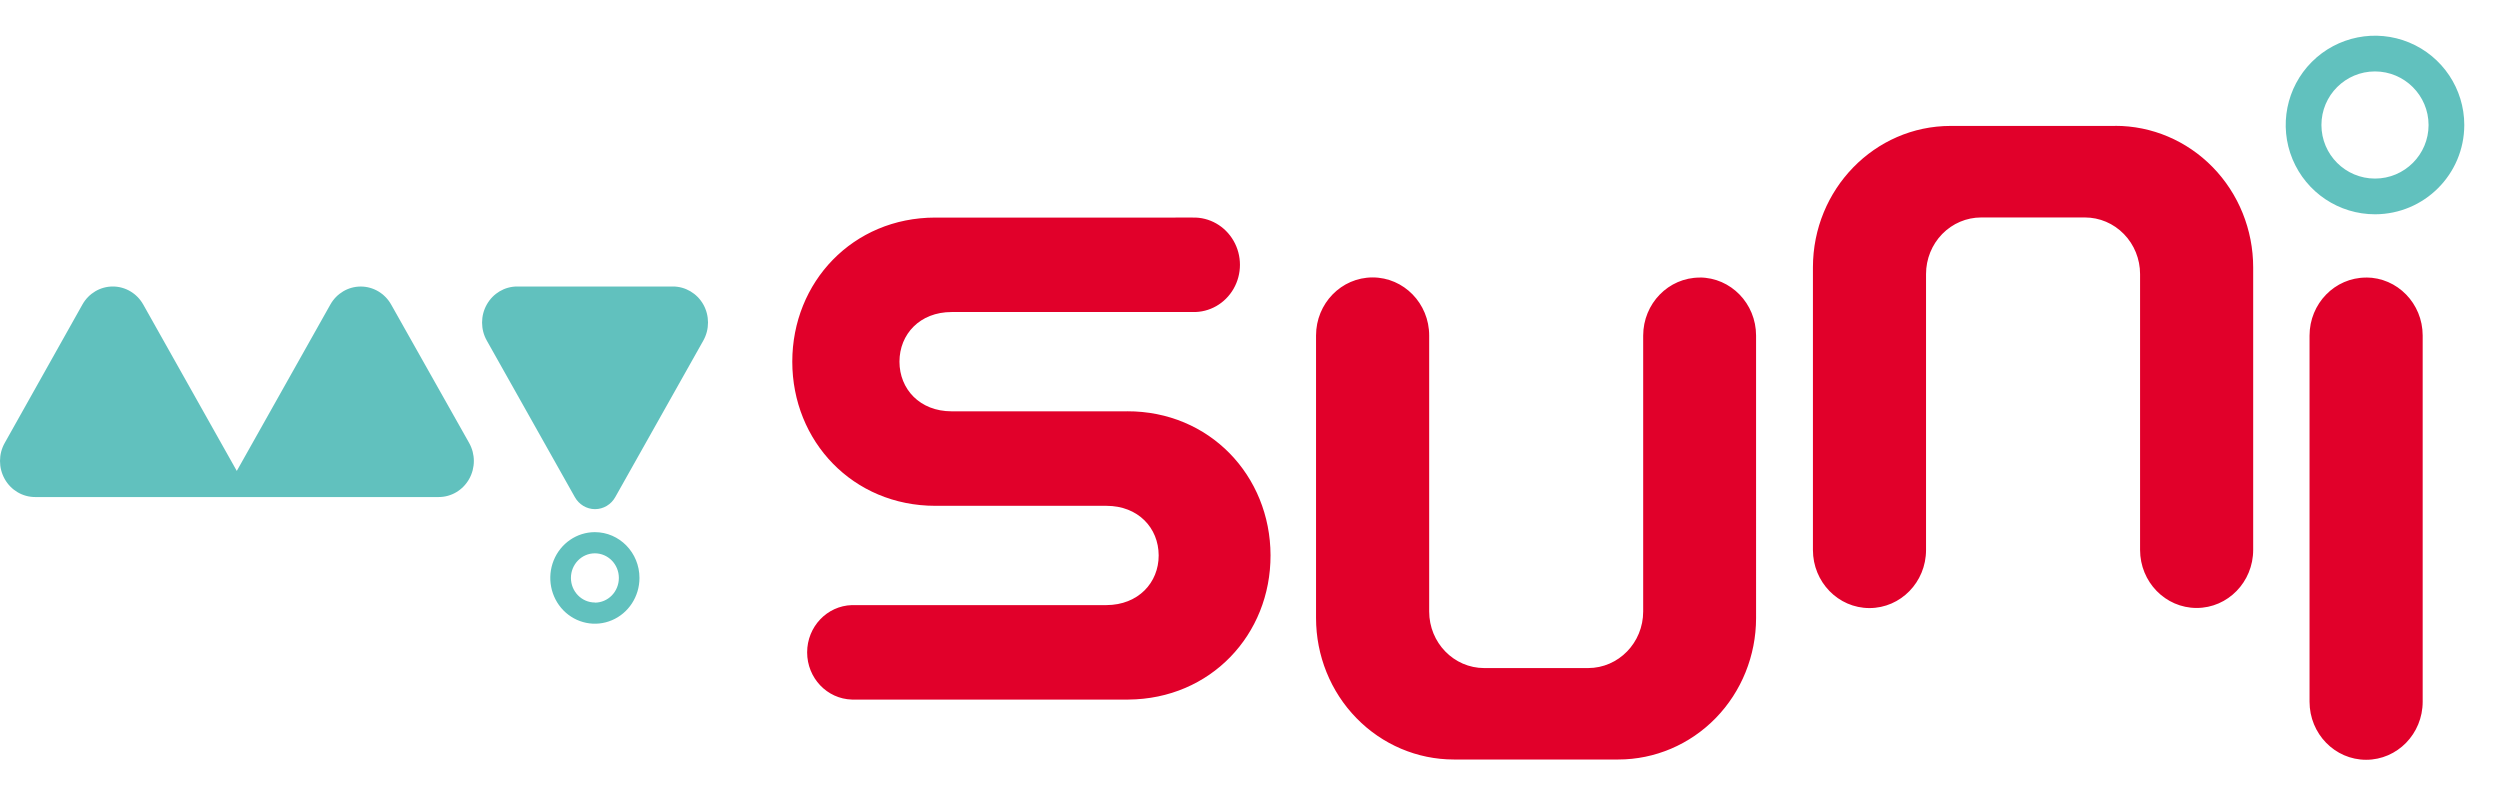 <svg xmlns="http://www.w3.org/2000/svg" width="70" height="22" viewBox="0 0 70 22">
    <g fill="none" fill-rule="evenodd">
        <g fill-rule="nonzero">
            <g>
                <path d="M0.864 0H70V21.728H0.864z" transform="translate(-60 -37) translate(60 37)"/>
                <path fill="#E1002A" d="M31.556 11.517h-4.911c-.89 0-1.46-.622-1.46-1.39 0-.768.57-1.39 1.46-1.39h6.75c.469.013.907-.236 1.145-.651.238-.414.238-.929 0-1.343-.238-.415-.676-.664-1.144-.651H26.19c-2.312 0-4.006 1.806-4.006 4.035s1.697 4.036 4.006 4.036h4.79c.89 0 1.461.62 1.463 1.387.002.767-.574 1.39-1.463 1.393h-7.126c-.698.02-1.254.606-1.254 1.323s.556 1.303 1.254 1.322h7.738c2.304-.016 3.989-1.817 3.983-4.042-.006-2.225-1.705-4.037-4.019-4.03zm16.037-3.745c-.875 0-1.584.728-1.584 1.626v7.724c0 .875-.691 1.584-1.543 1.584H41.56c-.852 0-1.543-.709-1.543-1.584V9.394c0-.898-.71-1.626-1.584-1.626-.875 0-1.584.728-1.584 1.626v7.912c0 1.05.406 2.058 1.13 2.8.723.743 1.705 1.16 2.728 1.16h4.605c1.023 0 2.004-.417 2.728-1.16.723-.742 1.13-1.75 1.13-2.8V9.394c-.001-.895-.706-1.621-1.578-1.624v.002zm11.632-4.246h-4.606c-2.13 0-3.857 1.774-3.857 3.961V15.4c0 .898.709 1.626 1.583 1.626.875 0 1.584-.728 1.584-1.626V7.673c0-.42.163-.823.452-1.12.29-.297.682-.464 1.091-.464h2.907c.409 0 .801.167 1.09.464.29.297.453.7.453 1.12v7.724c0 .898.709 1.626 1.584 1.626.874 0 1.583-.728 1.583-1.626V7.486c0-1.052-.407-2.061-1.132-2.804-.725-.743-1.708-1.16-2.732-1.158v.002zm7.026 4.246c-.875 0-1.584.728-1.584 1.626v10.25c0 .898.71 1.626 1.584 1.626.875 0 1.584-.728 1.584-1.626V9.394c-.001-.897-.71-1.624-1.584-1.624v.002z" transform="translate(-60 -37) translate(60 37)"/>
                <path fill="#61C1BE" d="M10.952 8.527c-.176-.312-.5-.504-.852-.504-.35 0-.675.192-.85.504l-2.62 4.659-2.62-4.66c-.176-.312-.5-.504-.852-.504-.35 0-.675.192-.85.504L.132 12.403c-.176.312-.176.697 0 1.01.175.312.5.504.85.504h11.303c.351 0 .675-.192.851-.505.176-.312.176-.696 0-1.009l-2.184-3.876zm7.885-.505h-4.356c-.351 0-.676.192-.851.505-.176.312-.176.697 0 1.009l2.464 4.38c.116.21.332.34.567.34.235 0 .452-.13.568-.34l2.464-4.38c.176-.313.175-.7-.001-1.012-.177-.312-.503-.503-.855-.502zm-2.18 6.878c-.505 0-.96.312-1.154.791-.193.48-.086 1.03.27 1.397.358.367.895.477 1.361.278.467-.198.771-.666.771-1.184 0-.708-.559-1.281-1.248-1.282zm0 1.97c-.37 0-.671-.308-.671-.688 0-.38.3-.689.67-.689.371 0 .672.309.672.689 0 .183-.07.359-.196.489s-.297.202-.475.203v-.003zM66.503 6c-1.012.001-1.924-.608-2.312-1.542-.388-.934-.174-2.01.54-2.725.716-.716 1.791-.93 2.726-.543C68.39 1.577 69 2.49 69 3.5c-.002 1.38-1.119 2.497-2.497 2.5zm-.004-4C65.671 2 65 2.672 65 3.5c0 .829.672 1.5 1.5 1.5.829 0 1.5-.672 1.5-1.5-.001-.828-.673-1.499-1.5-1.5z" transform="translate(-60 -37) translate(60 37)"/>
            </g>
        </g>
    </g>
</svg>
